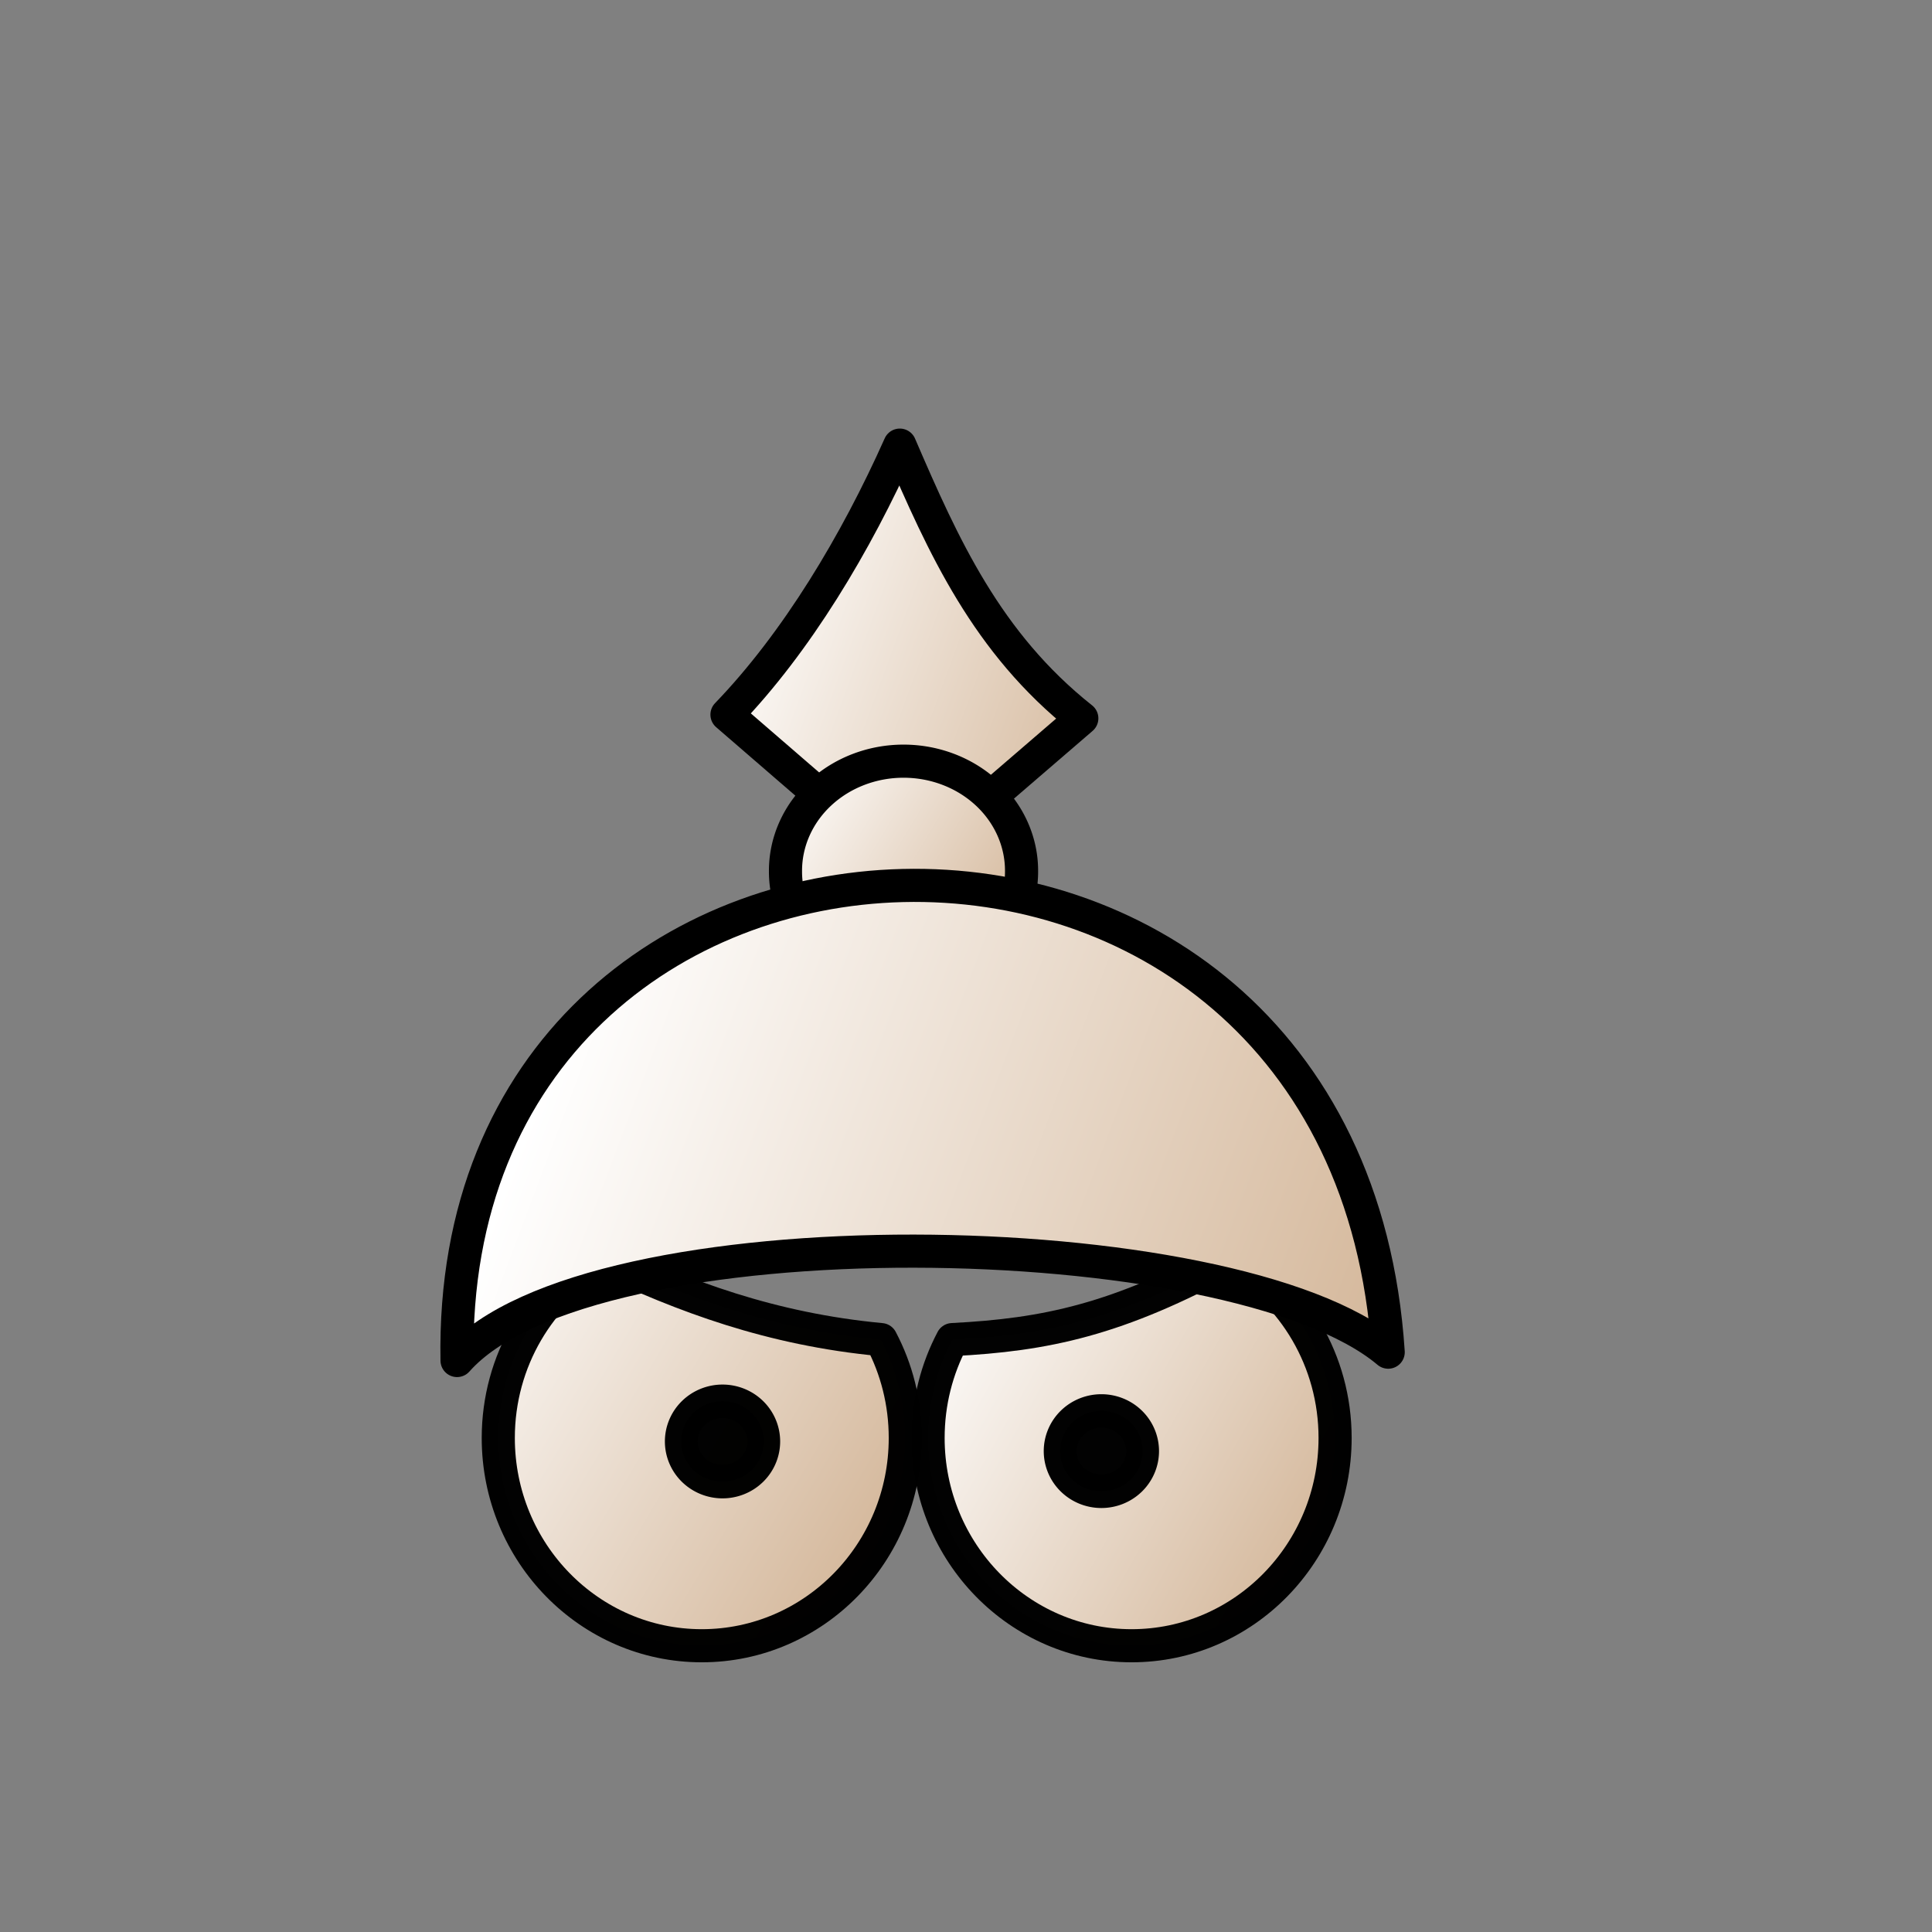 <?xml version="1.0" encoding="UTF-8" standalone="no"?>
<!-- Created with Inkscape (http://www.inkscape.org/) -->
<svg
   xmlns:dc="http://purl.org/dc/elements/1.1/"
   xmlns:cc="http://web.resource.org/cc/"
   xmlns:rdf="http://www.w3.org/1999/02/22-rdf-syntax-ns#"
   xmlns:svg="http://www.w3.org/2000/svg"
   xmlns="http://www.w3.org/2000/svg"
   xmlns:xlink="http://www.w3.org/1999/xlink"
   xmlns:sodipodi="http://inkscape.sourceforge.net/DTD/sodipodi-0.dtd"
   xmlns:inkscape="http://www.inkscape.org/namespaces/inkscape"
   width="700pt"
   height="700pt"
   id="svg36220"
   sodipodi:version="0.32"
   inkscape:version="0.42+0.43pre2"
   version="1.0"
   inkscape:export-filename="/home/maurizio/out/wp.png"
   inkscape:export-xdpi="90"
   inkscape:export-ydpi="90"
   sodipodi:docbase="/home/monge/chess_pieces/chess_set"
   sodipodi:docname="wp.svg">
  <rect width="100%" height="100%" fill="#808080" stroke="none"/>
  <defs
     id="defs36222">
    <linearGradient
       id="linearGradient2507">
      <stop
         style="stop-color:#ffffff;stop-opacity:1;"
         offset="0"
         id="stop2509" />
      <stop
         style="stop-color:#d0b090;stop-opacity:1;"
         offset="1"
         id="stop2511" />
    </linearGradient>
    <linearGradient
       inkscape:collect="always"
       xlink:href="#linearGradient2507"
       id="linearGradient5892"
       gradientUnits="userSpaceOnUse"
       gradientTransform="matrix(0.912,0,0,0.877,58.901,148.954)"
       x1="224.065"
       y1="423.884"
       x2="710.132"
       y2="599.749" />
    <linearGradient
       inkscape:collect="always"
       xlink:href="#linearGradient2507"
       id="linearGradient5897"
       gradientUnits="userSpaceOnUse"
       x1="204.25"
       y1="662.388"
       x2="421.718"
       y2="792"
       gradientTransform="matrix(1.101,0,0,1.101,-44.796,-66.057)" />
    <linearGradient
       inkscape:collect="always"
       xlink:href="#linearGradient2507"
       id="linearGradient5901"
       gradientUnits="userSpaceOnUse"
       x1="468.236"
       y1="681.244"
       x2="270.869"
       y2="792"
       gradientTransform="matrix(-1.101,0,0,1.101,930.483,-66.057)" />
    <linearGradient
       inkscape:collect="always"
       xlink:href="#linearGradient2507"
       id="linearGradient2226"
       gradientUnits="userSpaceOnUse"
       x1="321.983"
       y1="380.025"
       x2="469.976"
       y2="469.592" />
    <linearGradient
       inkscape:collect="always"
       xlink:href="#linearGradient2507"
       id="linearGradient2243"
       x1="338.482"
       y1="308.136"
       x2="550.115"
       y2="385.918"
       gradientUnits="userSpaceOnUse"
       gradientTransform="translate(1.714,9.428)" />
  </defs>
  <sodipodi:namedview
     id="base"
     pagecolor="#ffffff"
     bordercolor="#666666"
     borderopacity="1.0"
     inkscape:pageopacity="0.0"
     inkscape:pageshadow="2"
     inkscape:zoom="0.42426407"
     inkscape:cx="498.62673"
     inkscape:cy="378.39272"
     inkscape:current-layer="layer1"
     inkscape:document-units="px"
     inkscape:window-width="962"
     inkscape:window-height="593"
     inkscape:window-x="111"
     inkscape:window-y="217" />
  <g
     id="layer1"
     inkscape:label="Layer 1"
     inkscape:groupmode="layer">
    <path
       id="path5899"
       d="M 595.216,607.403 C 624.927,624.676 644.974,657.292 644.974,694.67 C 644.974,750.072 600.932,795.047 546.661,795.047 C 492.391,795.047 448.349,750.072 448.349,694.67 C 448.349,677.478 452.577,661.298 460.049,647.148 C 505.104,644.829 539.778,637.714 595.216,607.403 z "
       style="opacity:0.99;fill:url(#linearGradient5901);fill-opacity:1;fill-rule:evenodd;stroke:#000000;stroke-width:16;stroke-linecap:round;stroke-linejoin:round;stroke-miterlimit:4;stroke-dasharray:none;stroke-dashoffset:0;stroke-opacity:1"
       sodipodi:nodetypes="cssscc" />
    <path
       sodipodi:type="arc"
       style="opacity:0.99;fill:#000000;fill-opacity:1;fill-rule:evenodd;stroke:#000000;stroke-width:18.427;stroke-linecap:round;stroke-linejoin:round;stroke-miterlimit:4;stroke-dasharray:none;stroke-dashoffset:0;stroke-opacity:1"
       id="path2231"
       sodipodi:cx="398.85242"
       sodipodi:cy="340.25049"
       sodipodi:rx="23.201941"
       sodipodi:ry="22.097088"
       d="M 422.054 340.25 A 23.202 22.097 0 1 1  375.65,340.25 A 23.202 22.097 0 1 1  422.054 340.25 z"
       transform="matrix(0.859,0,0,0.878,189.452,402.283)" />
    <path
       style="opacity:0.99;fill:url(#linearGradient5897);fill-opacity:1;fill-rule:evenodd;stroke:#000000;stroke-width:16;stroke-linecap:round;stroke-linejoin:round;stroke-miterlimit:4;stroke-dasharray:none;stroke-dashoffset:0;stroke-opacity:1"
       d="M 290.471,607.403 C 260.76,624.676 240.713,657.292 240.713,694.67 C 240.713,750.072 284.755,795.047 339.025,795.047 C 393.296,795.047 437.338,750.072 437.338,694.67 C 437.338,677.478 433.11,661.298 425.638,647.148 C 372.342,642.14 330.044,626.134 290.471,607.403 z "
       id="path5795"
       sodipodi:nodetypes="cssscc" />
    <path
       transform="matrix(0.859,0,0,0.878,6.432,397.618)"
       d="M 422.054 340.25 A 23.202 22.097 0 1 1  375.65,340.25 A 23.202 22.097 0 1 1  422.054 340.25 z"
       sodipodi:ry="22.097088"
       sodipodi:rx="23.201941"
       sodipodi:cy="340.25049"
       sodipodi:cx="398.85242"
       id="path5797"
       style="opacity:0.99;fill:#000000;fill-opacity:1;fill-rule:evenodd;stroke:#000000;stroke-width:18.427;stroke-linecap:round;stroke-linejoin:round;stroke-miterlimit:4;stroke-dasharray:none;stroke-dashoffset:0;stroke-opacity:1"
       sodipodi:type="arc" />
    <path
       style="fill:url(#linearGradient2243);fill-opacity:1;fill-rule:evenodd;stroke:#000000;stroke-width:16;stroke-linecap:round;stroke-linejoin:round;stroke-miterlimit:4;stroke-dasharray:none;stroke-opacity:1"
       d="M 434.692,215.034 C 413.541,262.45 384.862,310.34 351.196,345.242 L 437.763,420.095 L 522.616,347.027 C 476.729,310.652 455.714,263.841 434.692,215.034 z "
       id="path1340"
       sodipodi:nodetypes="ccccc" />
    <path
       sodipodi:type="arc"
       style="fill:url(#linearGradient2226);fill-opacity:1;stroke:#000000;stroke-width:18.52;stroke-linecap:round;stroke-linejoin:round;stroke-miterlimit:4;stroke-dasharray:none;stroke-opacity:1"
       id="path1331"
       sodipodi:cx="395.9798"
       sodipodi:cy="422.45166"
       sodipodi:rx="65.996635"
       sodipodi:ry="61.282589"
       d="M 461.976 422.452 A 65.997 61.283 0 1 1  329.983,422.452 A 65.997 61.283 0 1 1  461.976 422.452 z"
       transform="matrix(0.864,0,0,0.864,94.359,55.87)" />
    <path
       style="fill:url(#linearGradient5892);fill-opacity:1;fill-rule:evenodd;stroke:#000000;stroke-width:16;stroke-linecap:round;stroke-linejoin:round;stroke-miterlimit:4;stroke-dasharray:none;stroke-opacity:1"
       d="M 220.795,657.255 C 215.466,360.599 650.419,343.341 670.628,653.219 C 595.531,589.99 284.597,584.965 220.795,657.255 z "
       id="path4352"
       sodipodi:nodetypes="ccc" />
  </g>
</svg>
